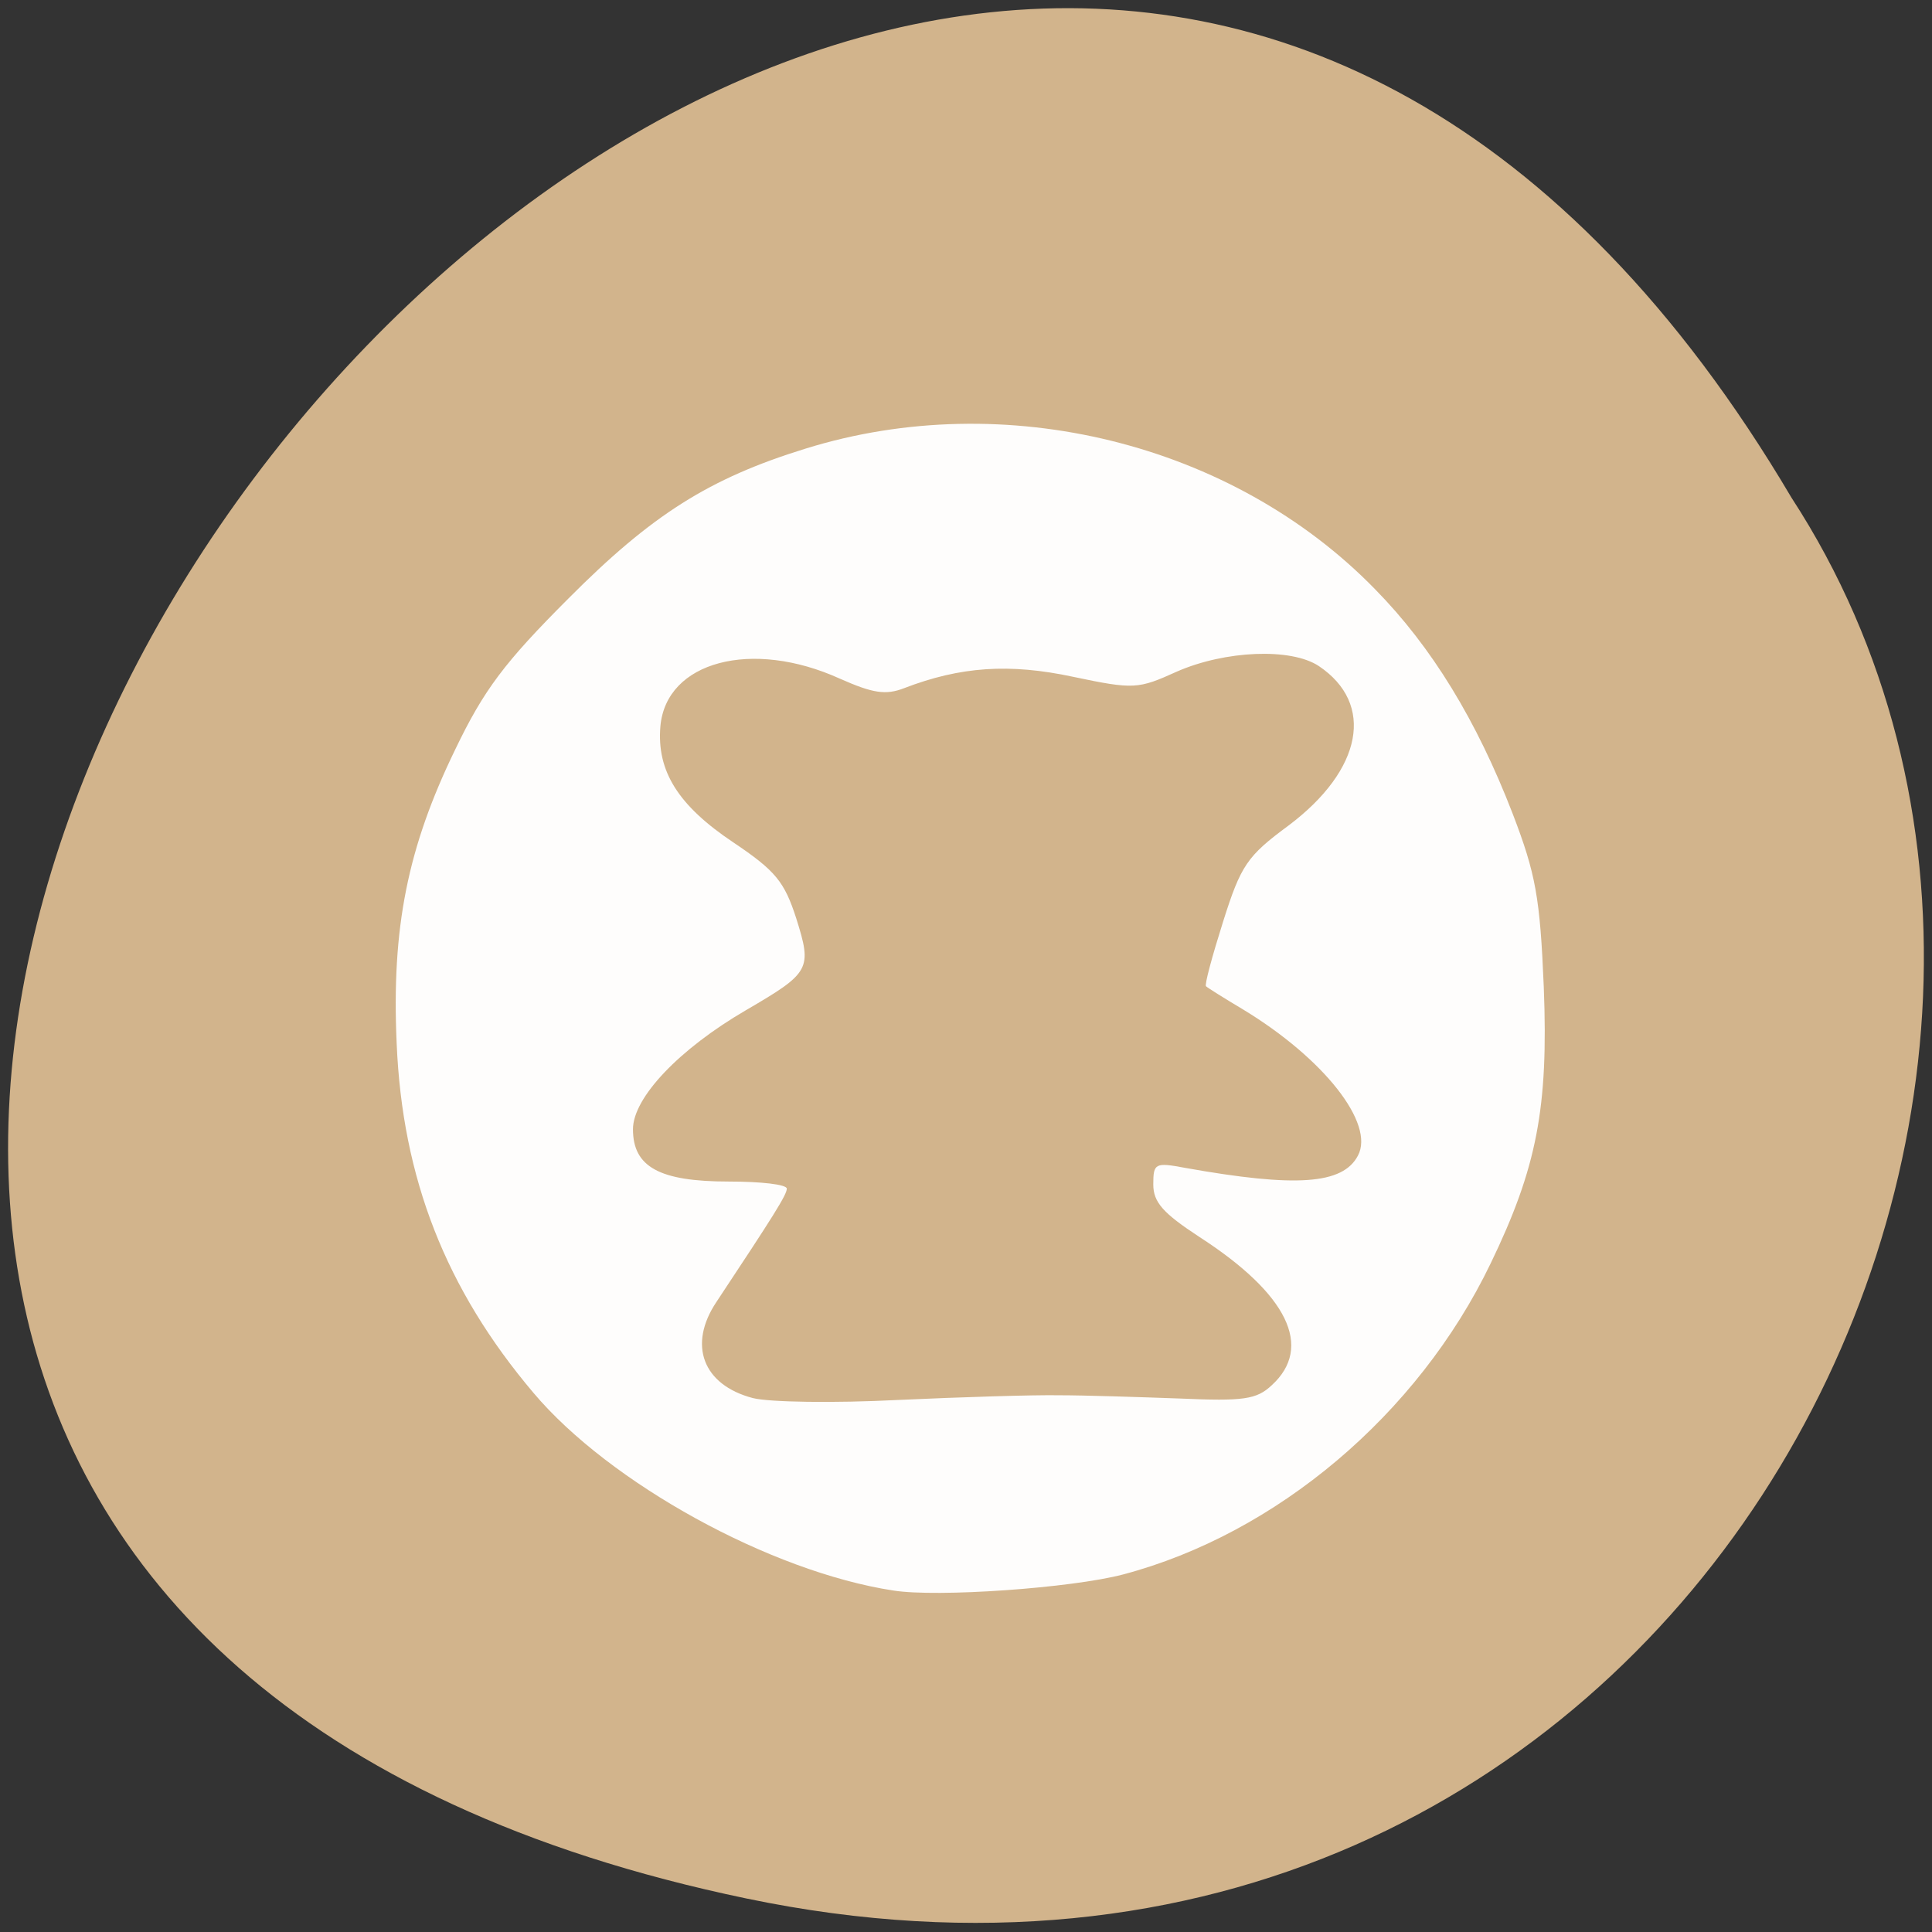 
<svg xmlns="http://www.w3.org/2000/svg" xmlns:xlink="http://www.w3.org/1999/xlink" width="16px" height="16px" viewBox="0 0 16 16" version="1.1">
<rect x="0" y="0" width="16" height="16" fill="#333333" stroke="none"/>
<g id="surface1">
<path style=" stroke:none;fill-rule:nonzero;fill:rgb(82.353%,70.588%,54.902%);fill-opacity:1;" d="M 6.184 15.723 C -8.684 12.629 7.277 -8.672 14.836 4.121 C 18.074 9.094 13.832 17.316 6.184 15.723 Z M 6.184 15.723 "/>
<path style=" stroke:none;fill-rule:nonzero;fill:rgb(100%,100%,100%);fill-opacity:0.969;" d="M 7.398 13.172 C 6.379 13.016 5.047 12.281 4.418 11.535 C 3.691 10.676 3.332 9.758 3.285 8.641 C 3.242 7.684 3.375 7.02 3.77 6.207 C 4.008 5.711 4.18 5.484 4.707 4.957 C 5.398 4.262 5.875 3.961 6.672 3.715 C 8.32 3.203 10.207 3.668 11.387 4.879 C 11.859 5.359 12.23 5.969 12.527 6.738 C 12.719 7.238 12.754 7.434 12.785 8.176 C 12.824 9.176 12.727 9.672 12.344 10.465 C 11.742 11.715 10.57 12.703 9.301 13.039 C 8.871 13.152 7.762 13.23 7.398 13.172 Z M 8.773 11.555 C 8.988 11.555 9.438 11.57 9.773 11.582 C 10.297 11.605 10.406 11.59 10.531 11.473 C 10.879 11.156 10.664 10.715 9.93 10.242 C 9.633 10.047 9.551 9.957 9.551 9.809 C 9.551 9.633 9.566 9.625 9.816 9.672 C 10.734 9.836 11.121 9.809 11.246 9.57 C 11.387 9.305 10.965 8.766 10.293 8.359 C 10.137 8.266 10 8.18 9.988 8.168 C 9.973 8.16 10.039 7.918 10.129 7.633 C 10.277 7.164 10.328 7.09 10.672 6.836 C 11.285 6.375 11.387 5.828 10.922 5.516 C 10.691 5.363 10.145 5.387 9.746 5.562 C 9.426 5.707 9.391 5.711 8.887 5.605 C 8.359 5.492 7.953 5.52 7.488 5.699 C 7.336 5.758 7.23 5.742 6.957 5.621 C 6.227 5.289 5.516 5.477 5.469 6.016 C 5.438 6.387 5.617 6.672 6.074 6.977 C 6.422 7.211 6.496 7.301 6.594 7.605 C 6.727 8.027 6.711 8.055 6.176 8.367 C 5.625 8.688 5.242 9.09 5.242 9.352 C 5.242 9.664 5.461 9.785 6.035 9.785 C 6.301 9.785 6.516 9.809 6.516 9.844 C 6.516 9.895 6.402 10.074 5.934 10.781 C 5.695 11.137 5.82 11.469 6.234 11.578 C 6.371 11.613 6.91 11.621 7.434 11.594 C 7.957 11.57 8.562 11.551 8.773 11.555 Z M 8.773 11.555 "/>
</g>
</svg>
